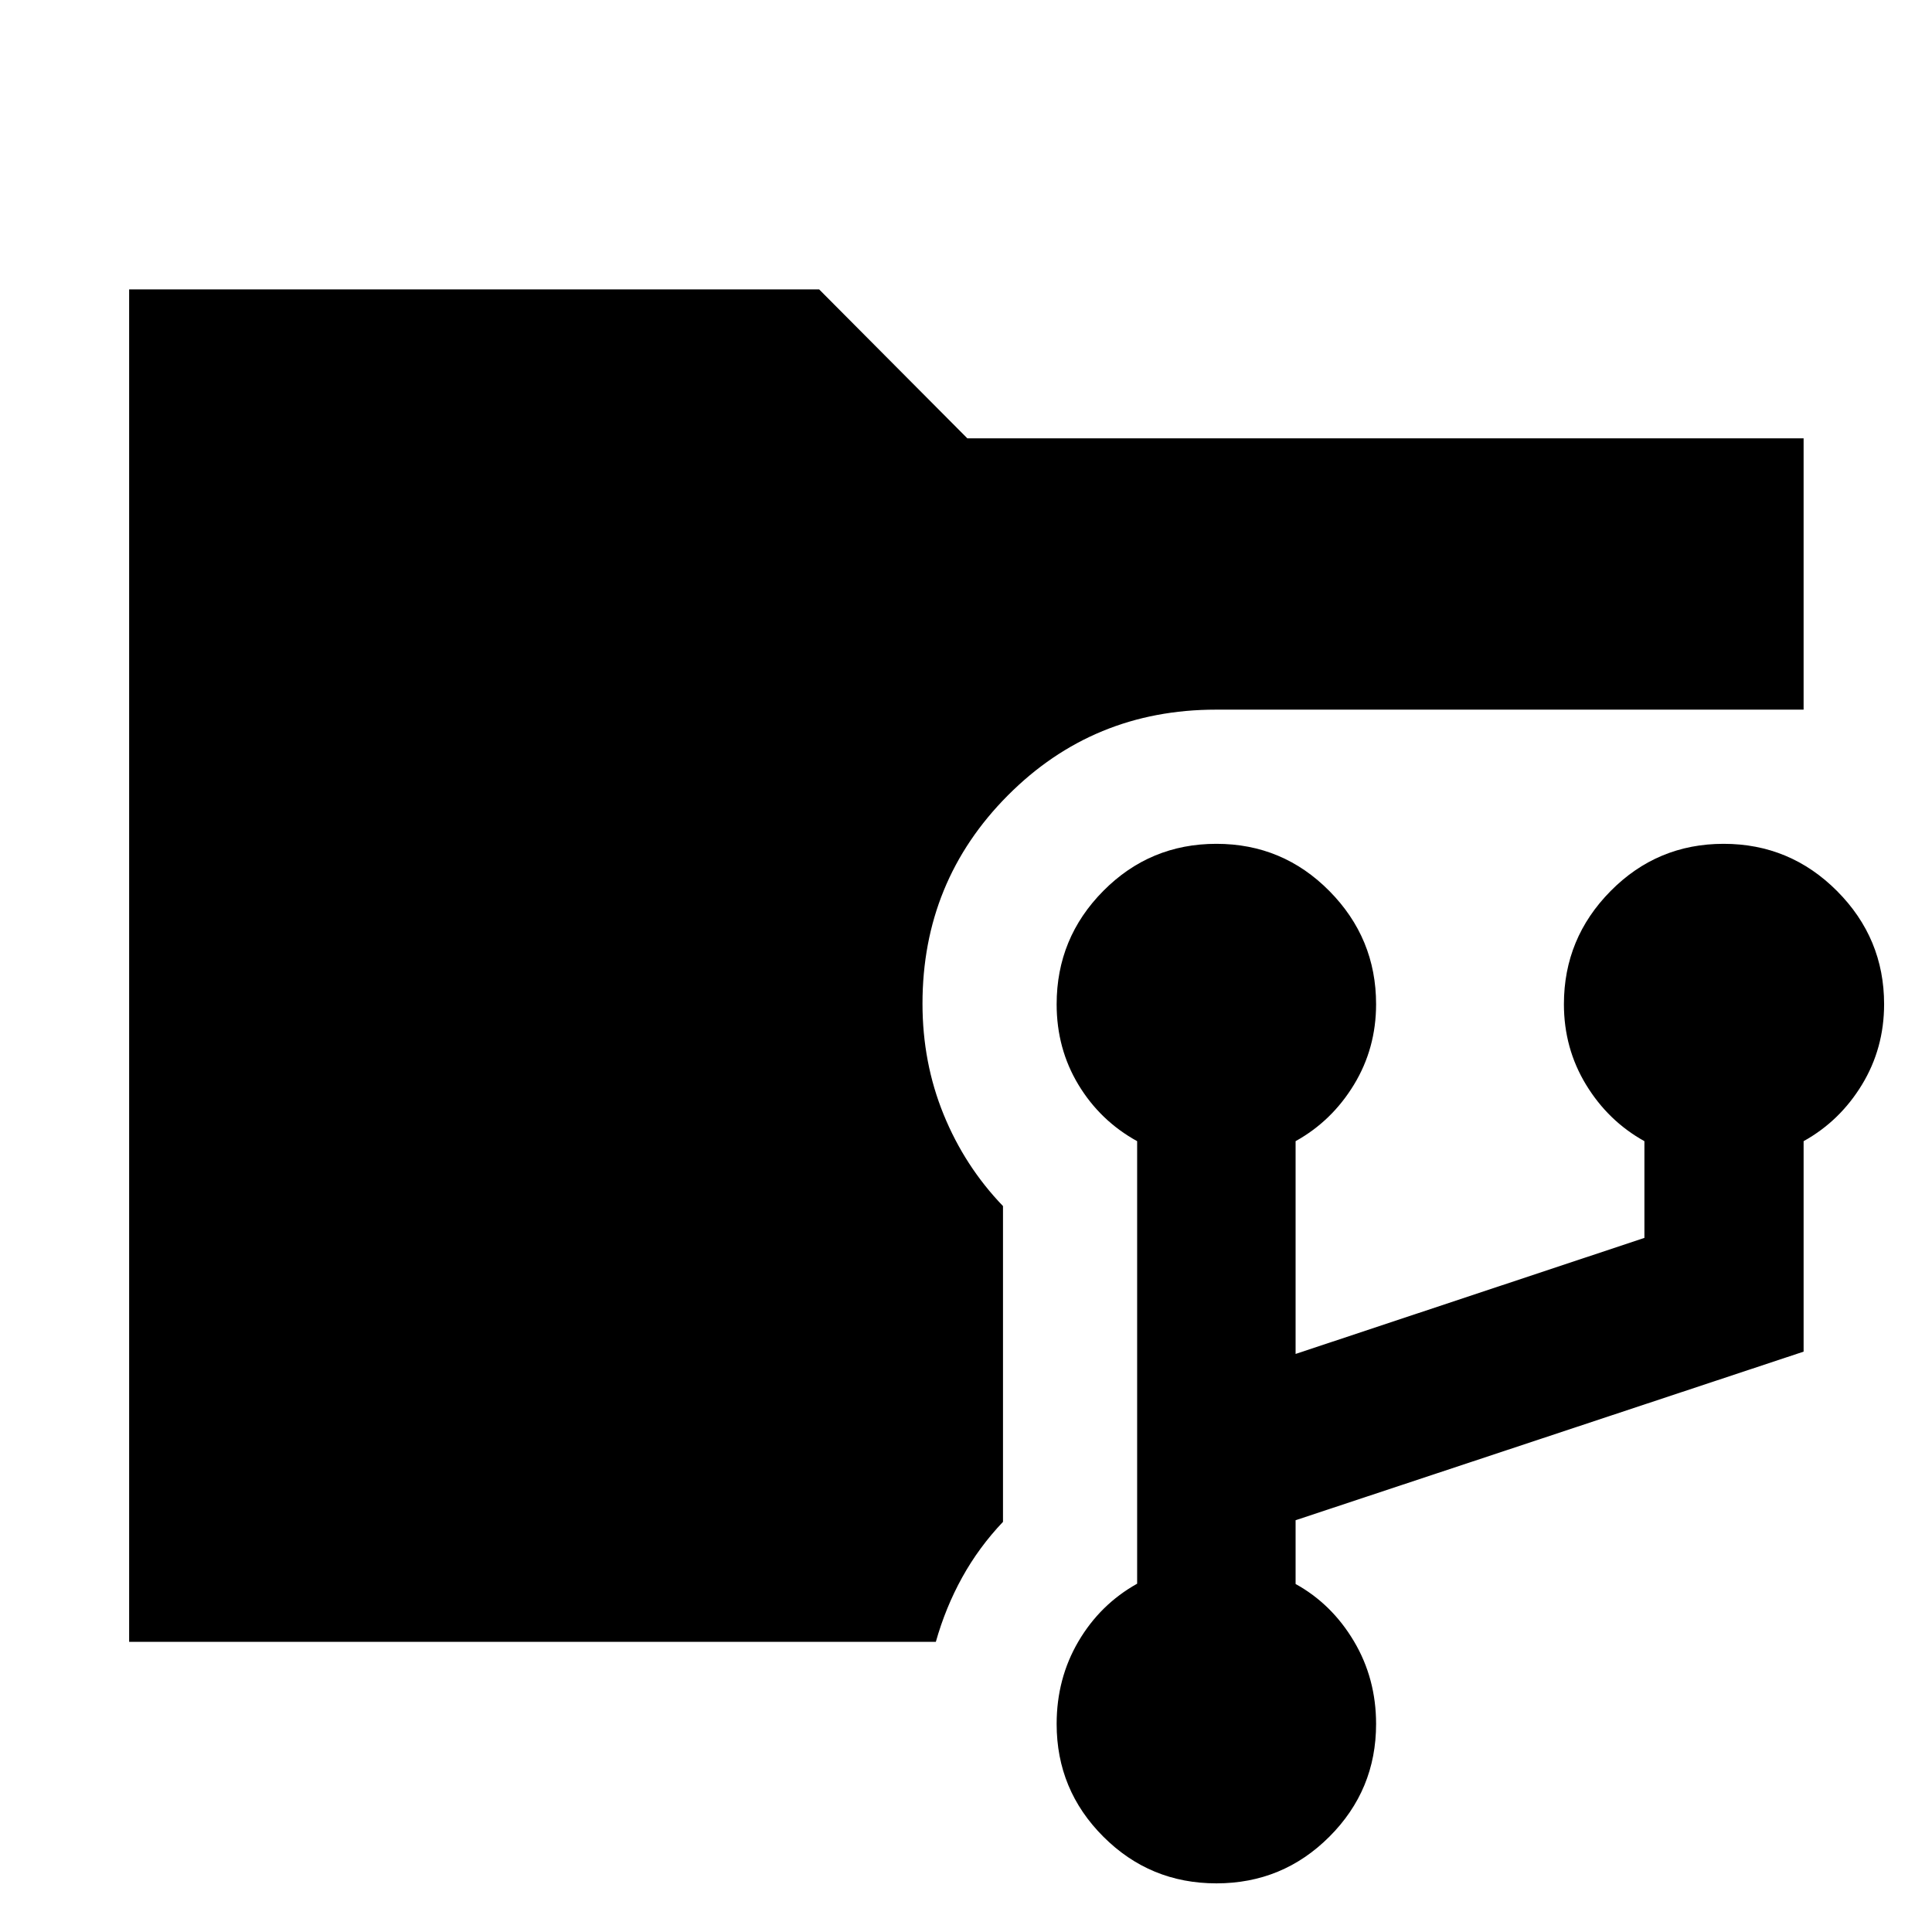 <svg xmlns="http://www.w3.org/2000/svg" height="40" viewBox="0 -960 960 960" width="40"><path d="M64.17-144.17V-816.2h342.86l73.64 74.01H896.2v134.81H604.22q-61.02 0-103.43 42.61-42.41 42.61-42.41 103.48 0 29.32 10.5 55.07 10.5 25.76 29.5 45.51v156.91q-11.97 12.59-20.26 27.57-8.29 14.98-13.11 32.06H64.17Zm540.24 120q-32.98 0-56.17-23.2-23.2-23.19-23.2-55.98 0-22.61 10.82-41.03 10.81-18.42 29.18-28.69v-219.89q-18.37-10.13-29.18-28.05-10.82-17.92-10.82-39.99 0-32.94 23.2-56.33 23.19-23.38 56.17-23.38 32.97 0 56.16 23.46 23.2 23.47 23.2 56.21 0 21.94-11 40.02-11 18.07-29 28.06v105.73L817.1-344.9v-48.06q-18-9.99-29-28.06-11-18.08-11-40.02 0-32.74 23.2-56.21 23.19-23.46 56.16-23.46 32.98 0 56.36 23.46 23.38 23.47 23.38 56.21 0 21.94-11 40.02-11 18.07-29 28.06v104.58l-252.43 83.77v31.68q18 9.96 29 28.47 11 18.5 11 41.11 0 32.79-23.2 55.98-23.19 23.2-56.16 23.2Z"/></svg>
